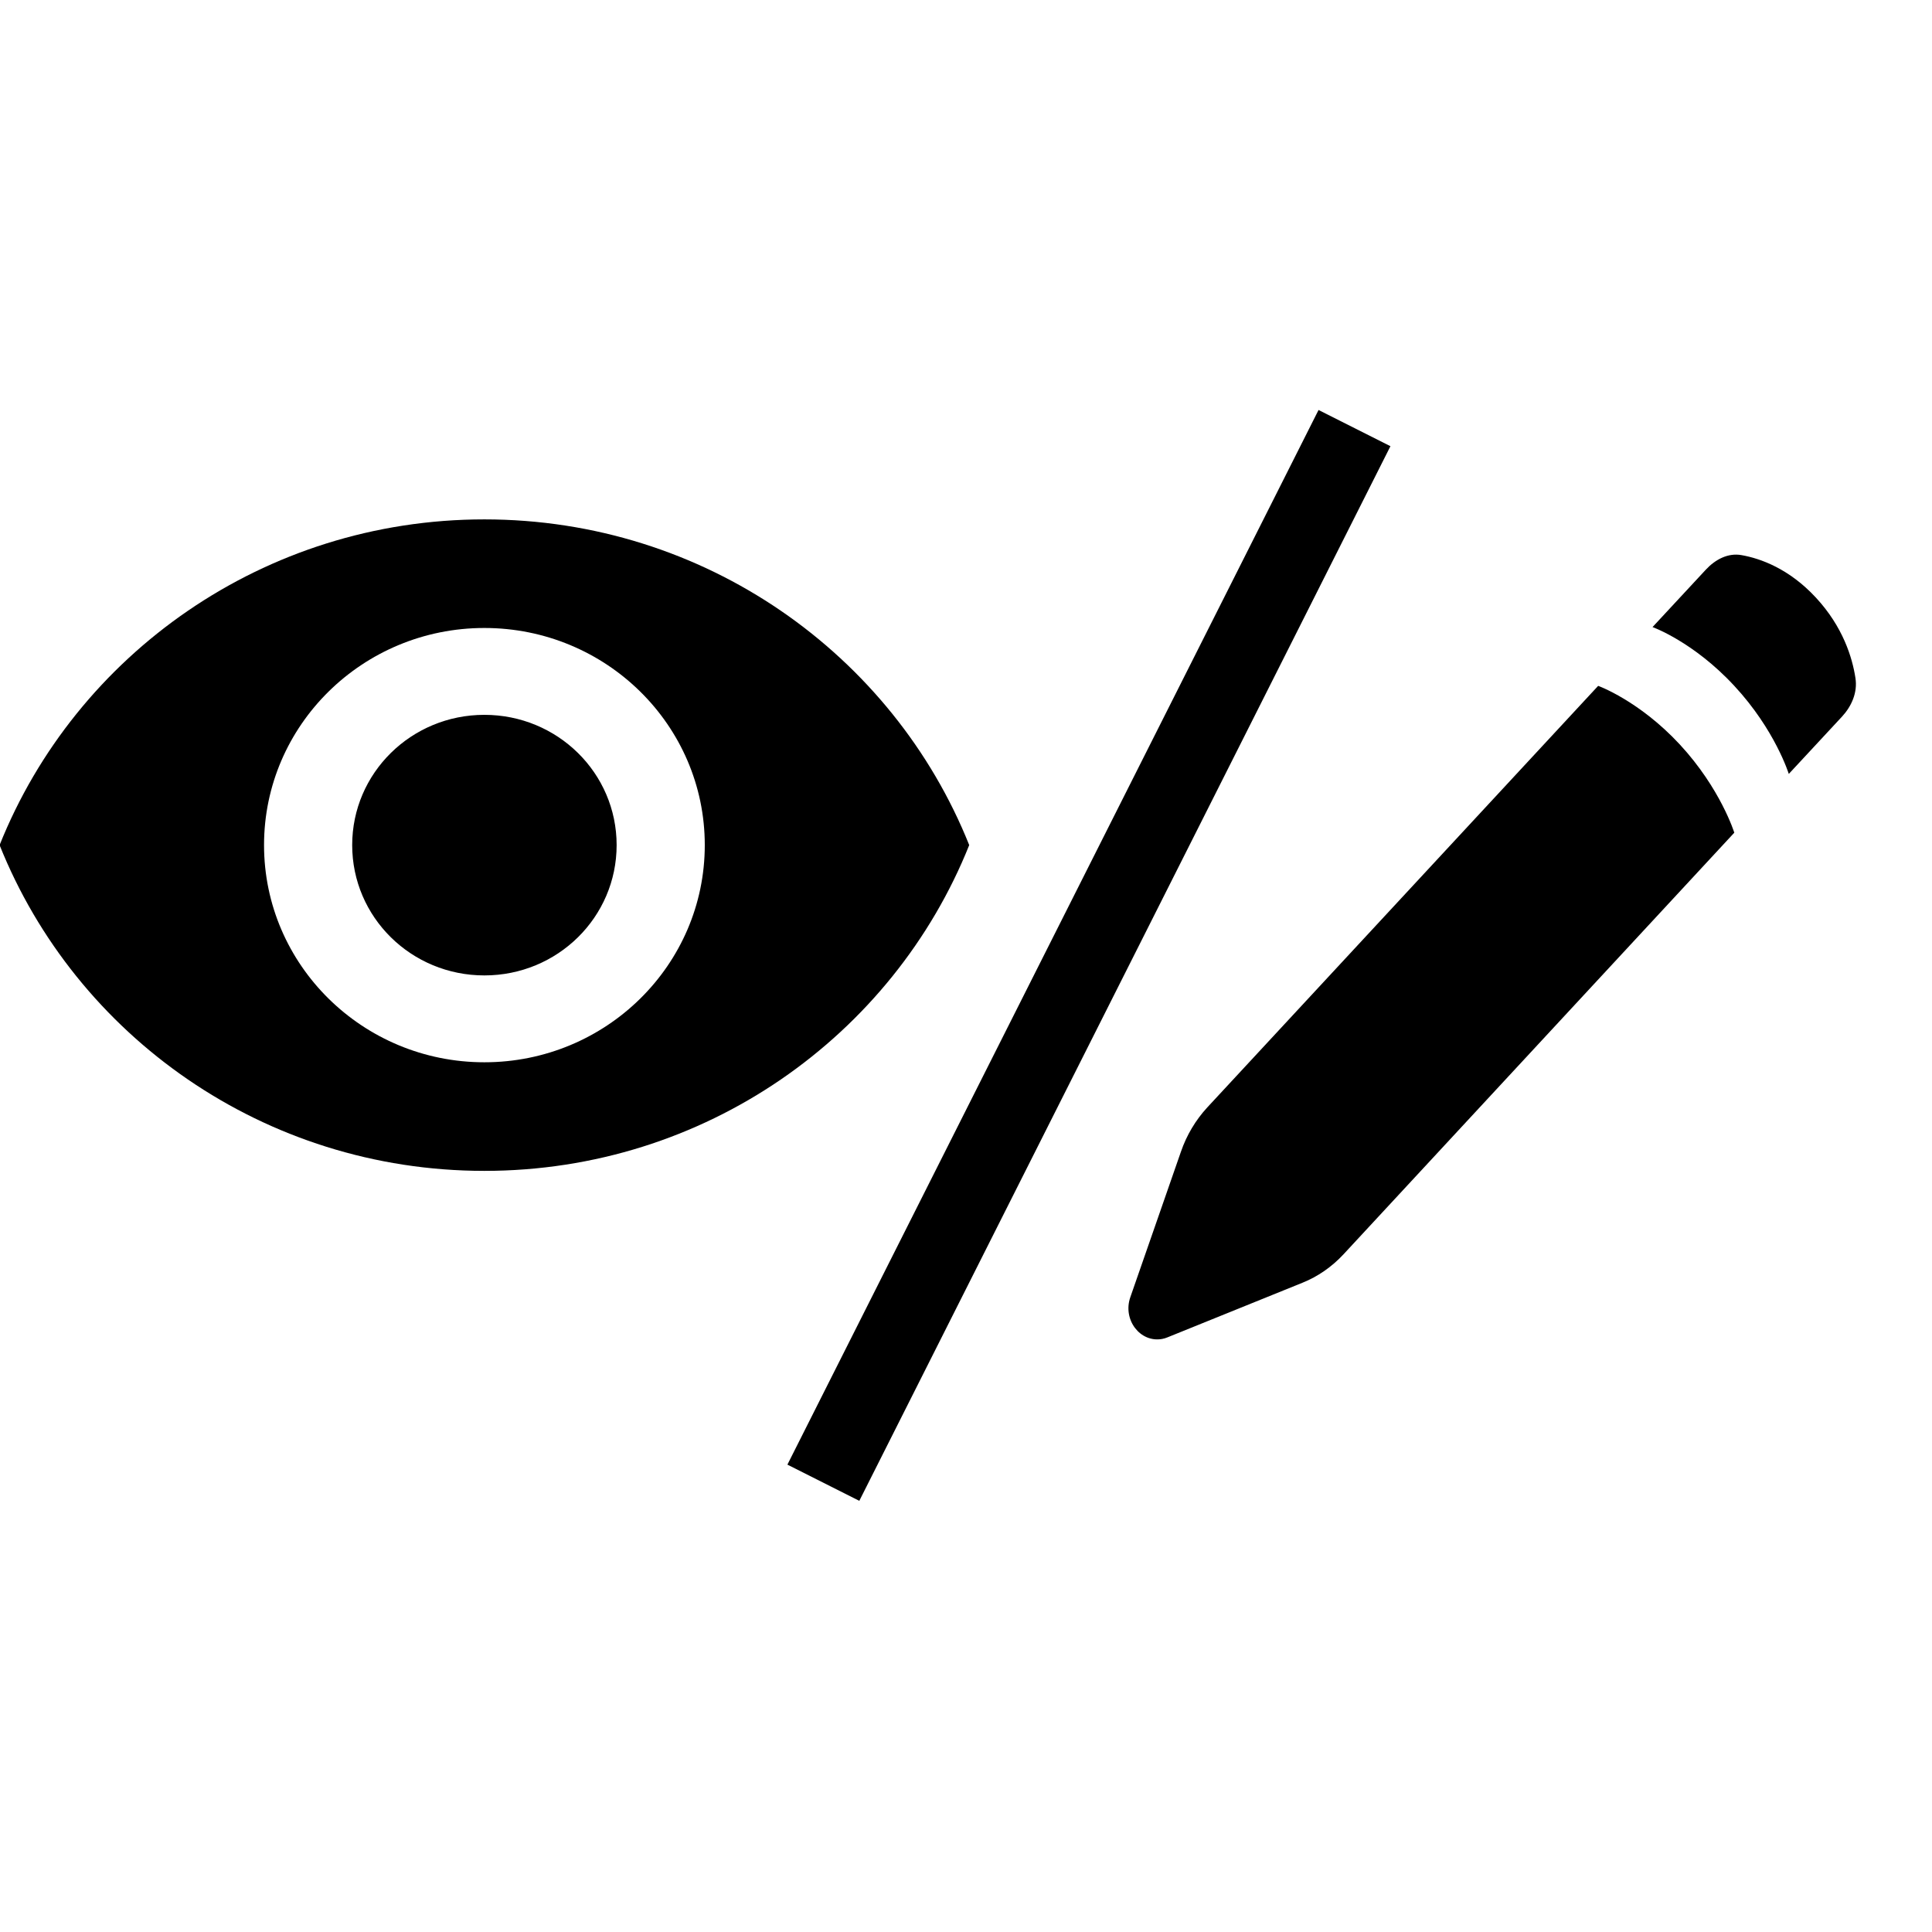 <?xml version="1.0" encoding="utf-8"?>
<svg xmlns="http://www.w3.org/2000/svg" fill="#000000" width="800px" height="800px" viewBox="0 0 24 24">
  <path d="M 6.017 6.452 C 3.28 6.452 0.942 8.13 -0.005 10.498 C 0.942 12.867 3.28 14.545 6.017 14.545 C 8.755 14.545 11.093 12.867 12.04 10.498 C 11.093 8.13 8.755 6.452 6.017 6.452 Z M 6.017 13.196 C 4.506 13.196 3.28 11.987 3.28 10.498 C 3.28 9.009 4.506 7.801 6.017 7.801 C 7.529 7.801 8.755 9.009 8.755 10.498 C 8.755 11.987 7.529 13.196 6.017 13.196 Z M 6.017 8.88 C 5.109 8.88 4.375 9.603 4.375 10.498 C 4.375 11.394 5.109 12.117 6.017 12.117 C 6.926 12.117 7.66 11.394 7.66 10.498 C 7.66 9.603 6.926 8.88 6.017 8.88 Z" style=""/>
  <path fill-rule="evenodd" clip-rule="evenodd" d="M 14.67 14.307 L 14.041 16.115 C 13.944 16.395 14.164 16.682 14.436 16.633 C 14.459 16.629 14.481 16.622 14.503 16.613 L 16.179 15.935 C 16.371 15.858 16.545 15.737 16.69 15.581 L 21.544 10.344 C 21.544 10.344 21.375 9.797 20.868 9.249 C 20.361 8.702 19.853 8.52 19.853 8.52 L 14.998 13.756 C 14.854 13.912 14.741 14.1 14.67 14.307 Z M 20.529 7.789 L 21.191 7.076 C 21.31 6.948 21.468 6.866 21.634 6.896 C 21.867 6.937 22.223 7.062 22.559 7.425 C 22.895 7.788 23.011 8.172 23.049 8.423 C 23.077 8.602 23.001 8.773 22.883 8.901 L 22.221 9.614 C 22.221 9.614 22.052 9.067 21.544 8.52 C 21.037 7.972 20.529 7.79 20.529 7.79 L 20.529 7.789 Z" fill="#000000" style=""/>
  <path style="fill: rgb(216, 216, 216); stroke: rgb(0, 0, 0);" d="M 10.228 18.419 L 16.826 5.318"/>
</svg>